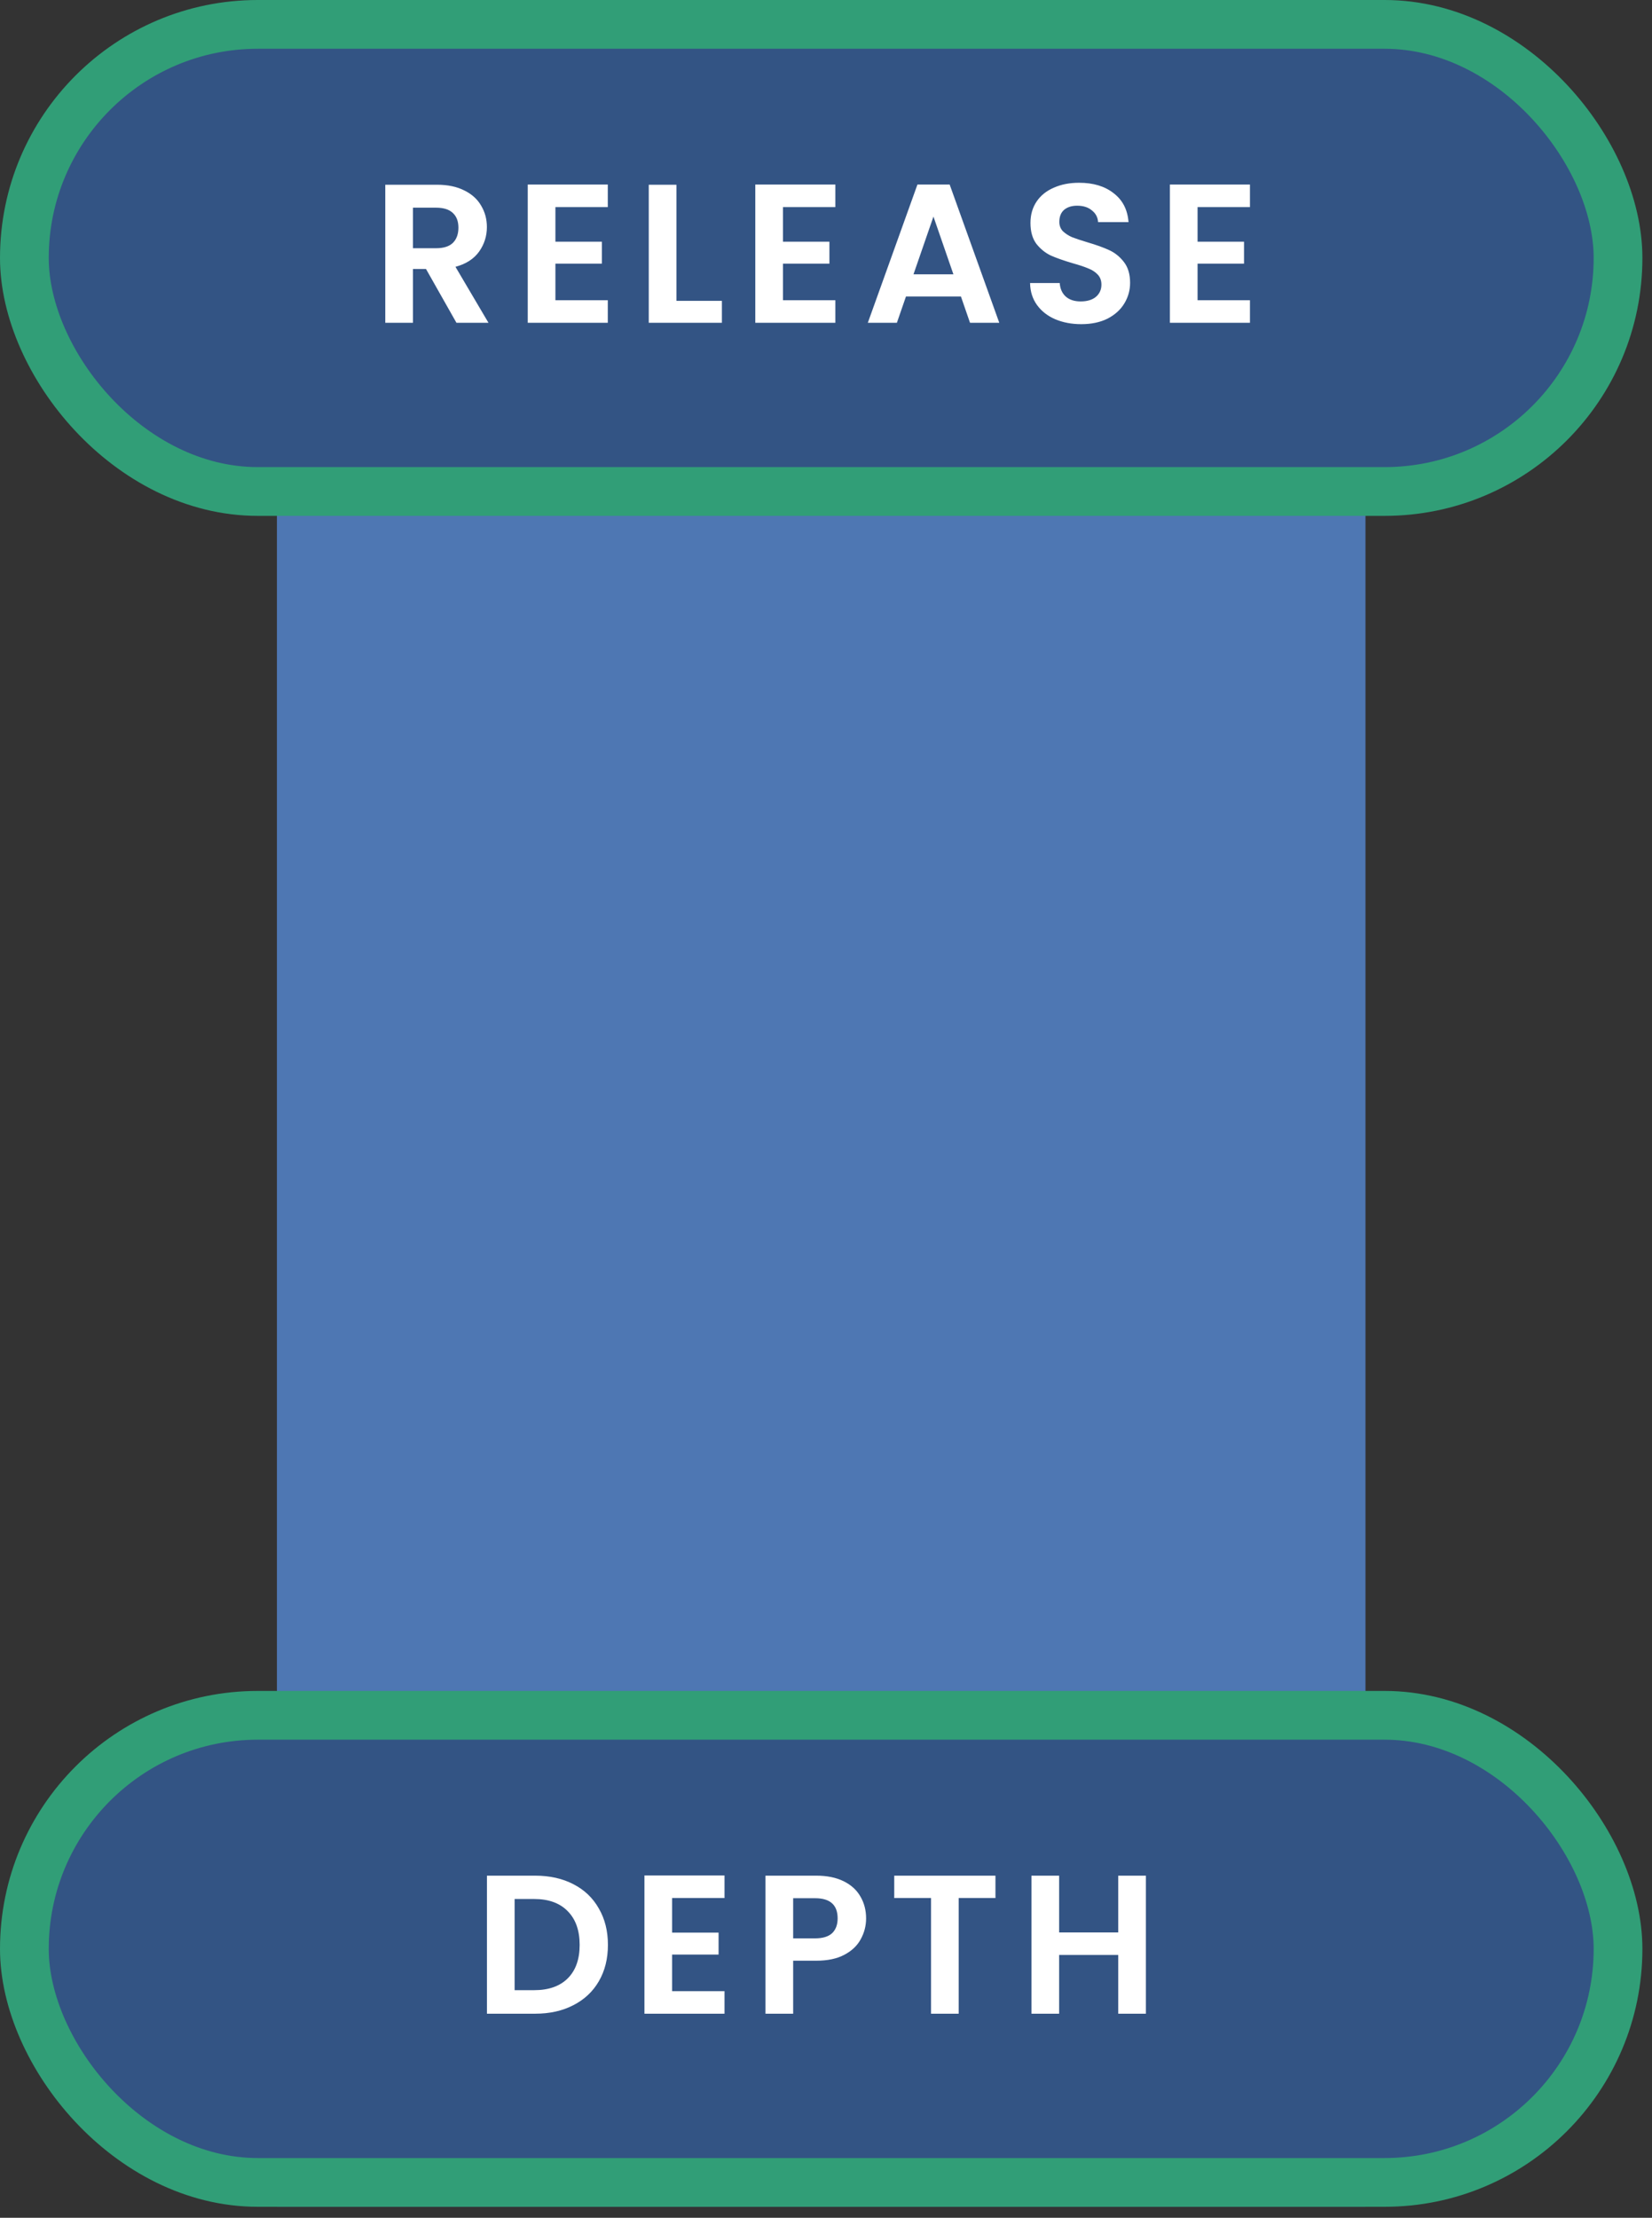 <svg width="117" height="157" viewBox="0 0 117 157" fill="none" xmlns="http://www.w3.org/2000/svg">
<rect x="0" y="0" width="117" height="157" fill="#333333" stroke="none"/>
<rect x="19.612" width="77.096" height="156.222" fill="#4E77B3"/>
<rect x="1.726" y="121.428" width="112.868" height="33.067" rx="16.534" fill="#335484" stroke="#319E77" stroke-width="3.452"/>
<path d="M37.903 132.78C38.93 132.78 39.831 132.98 40.605 133.382C41.389 133.783 41.991 134.357 42.411 135.104C42.841 135.841 43.055 136.7 43.055 137.68C43.055 138.66 42.841 139.518 42.411 140.256C41.991 140.984 41.389 141.548 40.605 141.95C39.831 142.351 38.93 142.552 37.903 142.552H34.487V132.78H37.903ZM37.833 140.886C38.86 140.886 39.653 140.606 40.213 140.046C40.773 139.486 41.053 138.697 41.053 137.68C41.053 136.662 40.773 135.869 40.213 135.3C39.653 134.721 38.86 134.432 37.833 134.432H36.447V140.886H37.833ZM47.602 134.362V136.812H50.892V138.366H47.602V140.956H51.312V142.552H45.642V132.766H51.312V134.362H47.602ZM61.34 135.804C61.34 136.326 61.214 136.816 60.962 137.274C60.719 137.731 60.332 138.1 59.8 138.38C59.277 138.66 58.614 138.8 57.812 138.8H56.174V142.552H54.214V132.78H57.812C58.568 132.78 59.212 132.91 59.744 133.172C60.276 133.433 60.672 133.792 60.934 134.25C61.204 134.707 61.34 135.225 61.34 135.804ZM57.728 137.218C58.269 137.218 58.67 137.096 58.932 136.854C59.193 136.602 59.324 136.252 59.324 135.804C59.324 134.852 58.792 134.376 57.728 134.376H56.174V137.218H57.728ZM70.501 132.78V134.362H67.897V142.552H65.937V134.362H63.333V132.78H70.501ZM81.157 132.78V142.552H79.197V138.394H75.011V142.552H73.051V132.78H75.011V136.798H79.197V132.78H81.157Z" fill="white"/>
<rect x="1.726" y="1.726" width="112.868" height="33.067" rx="16.534" fill="#335484" stroke="#319E77" stroke-width="3.452"/>
<path d="M32.327 22.85L30.171 19.042H29.247V22.85H27.287V13.078H30.955C31.711 13.078 32.355 13.213 32.887 13.484C33.419 13.745 33.816 14.104 34.077 14.562C34.347 15.01 34.483 15.514 34.483 16.074C34.483 16.718 34.296 17.301 33.923 17.824C33.55 18.337 32.994 18.692 32.257 18.888L34.595 22.85H32.327ZM29.247 17.572H30.885C31.417 17.572 31.814 17.446 32.075 17.194C32.336 16.932 32.467 16.573 32.467 16.116C32.467 15.668 32.336 15.322 32.075 15.08C31.814 14.828 31.417 14.702 30.885 14.702H29.247V17.572ZM39.336 14.66V17.11H42.626V18.664H39.336V21.254H43.046V22.85H37.376V13.064H43.046V14.66H39.336ZM47.907 21.296H51.127V22.85H45.947V13.078H47.907V21.296ZM55.453 14.66V17.11H58.742V18.664H55.453V21.254H59.163V22.85H53.492V13.064H59.163V14.66H55.453ZM68.056 20.988H64.164L63.52 22.85H61.462L64.976 13.064H67.258L70.772 22.85H68.7L68.056 20.988ZM67.524 19.42L66.11 15.332L64.696 19.42H67.524ZM76.579 22.948C75.898 22.948 75.282 22.831 74.731 22.598C74.19 22.364 73.76 22.028 73.443 21.59C73.126 21.151 72.963 20.633 72.953 20.036H75.053C75.081 20.437 75.221 20.754 75.473 20.988C75.734 21.221 76.089 21.338 76.537 21.338C76.995 21.338 77.354 21.23 77.615 21.016C77.876 20.792 78.007 20.502 78.007 20.148C78.007 19.858 77.918 19.62 77.741 19.434C77.564 19.247 77.34 19.102 77.069 19C76.808 18.888 76.444 18.766 75.977 18.636C75.343 18.449 74.825 18.267 74.423 18.09C74.031 17.903 73.691 17.628 73.401 17.264C73.121 16.89 72.981 16.396 72.981 15.78C72.981 15.201 73.126 14.697 73.415 14.268C73.704 13.838 74.111 13.512 74.633 13.288C75.156 13.054 75.753 12.938 76.425 12.938C77.433 12.938 78.25 13.185 78.875 13.68C79.51 14.165 79.86 14.846 79.925 15.724H77.769C77.751 15.388 77.606 15.112 77.335 14.898C77.074 14.674 76.724 14.562 76.285 14.562C75.903 14.562 75.594 14.66 75.361 14.856C75.137 15.052 75.025 15.336 75.025 15.71C75.025 15.971 75.109 16.19 75.277 16.368C75.454 16.536 75.669 16.676 75.921 16.788C76.183 16.89 76.546 17.012 77.013 17.152C77.648 17.338 78.166 17.525 78.567 17.712C78.969 17.898 79.314 18.178 79.603 18.552C79.892 18.925 80.037 19.415 80.037 20.022C80.037 20.544 79.902 21.03 79.631 21.478C79.361 21.926 78.964 22.285 78.441 22.556C77.918 22.817 77.298 22.948 76.579 22.948ZM84.816 14.66V17.11H88.106V18.664H84.816V21.254H88.526V22.85H82.856V13.064H88.526V14.66H84.816Z" fill="white"/>
</svg>
